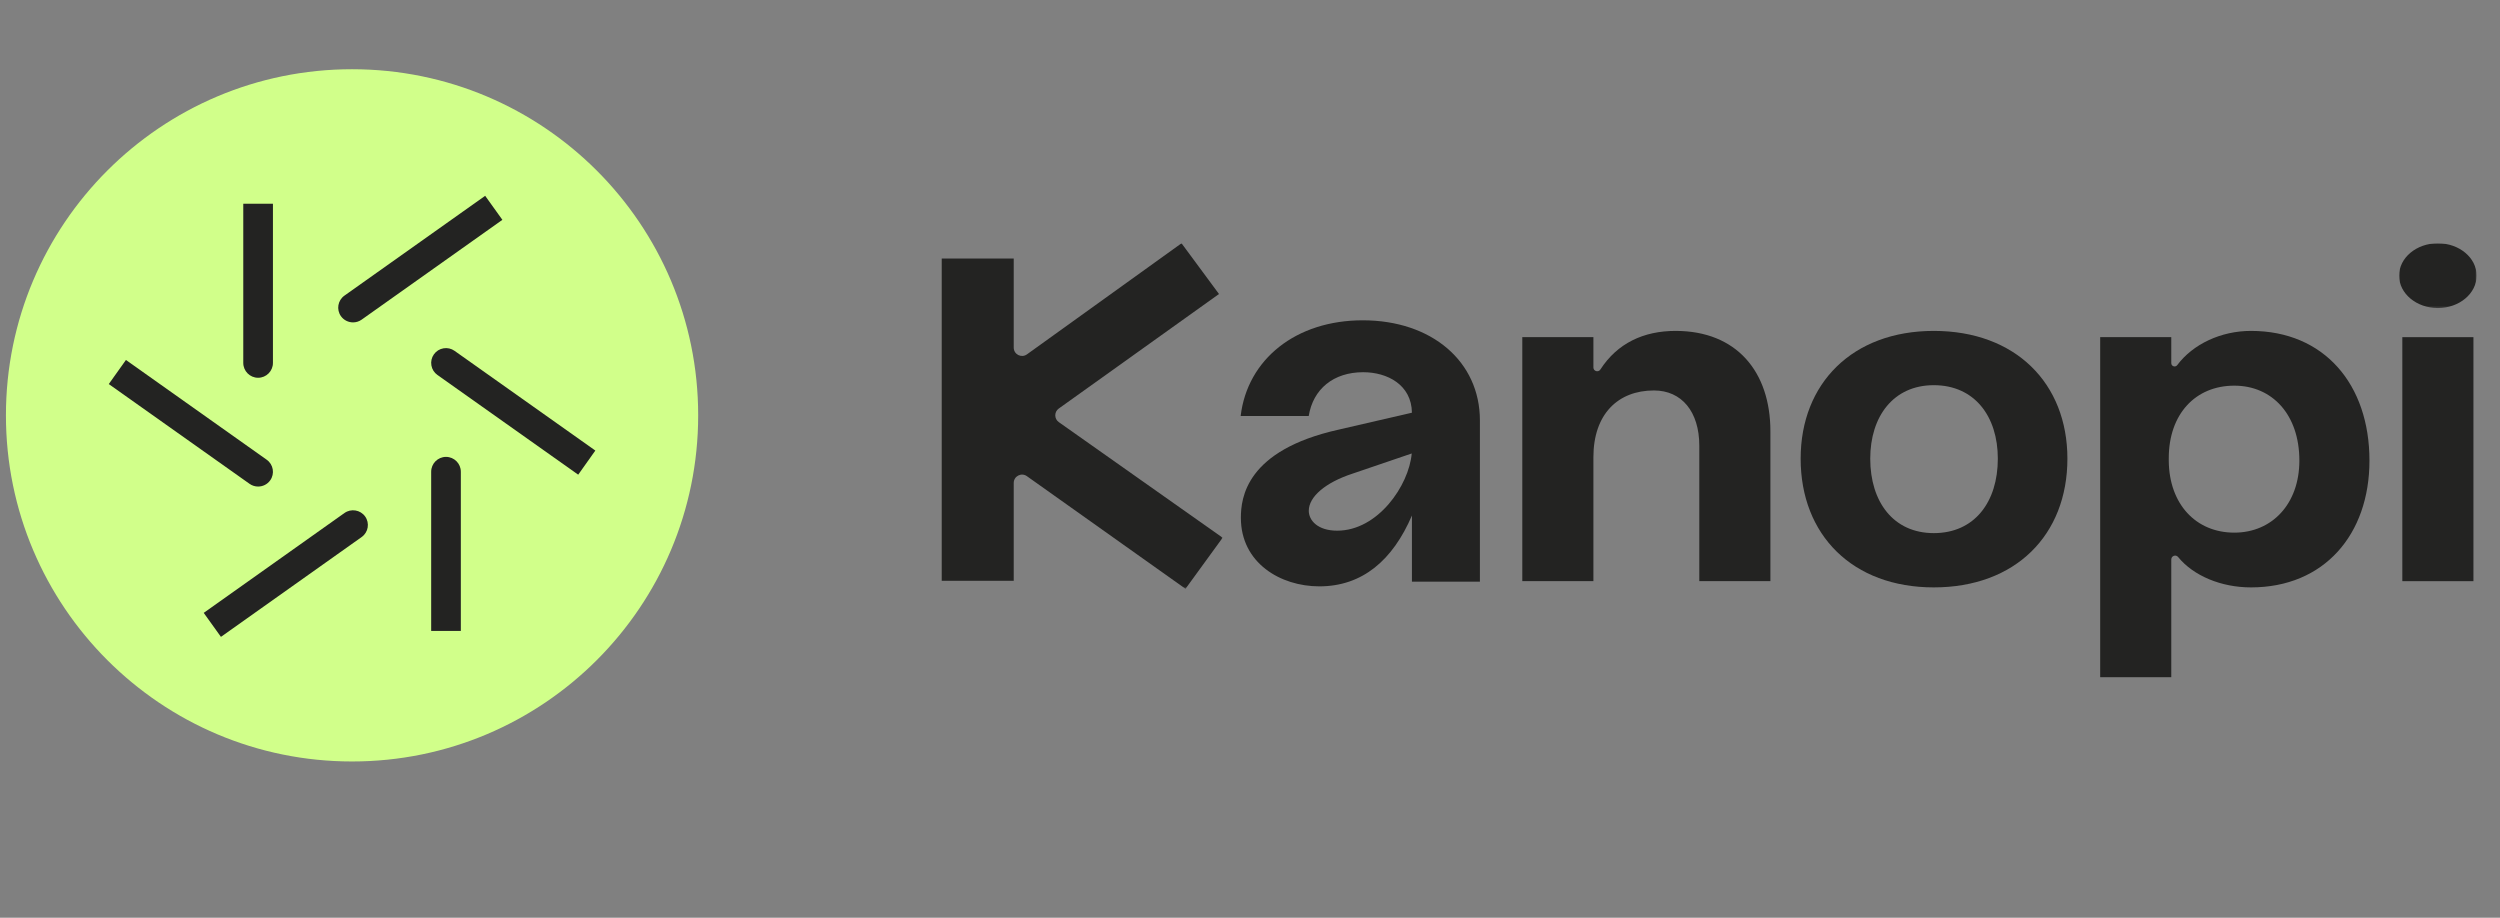<svg width="1264" height="464" viewBox="0 0 1264 464" fill="none" xmlns="http://www.w3.org/2000/svg">
<rect x="0" y="0" width="1264" height="464" fill="#808080" stroke="none"/>
<path fill-rule="evenodd" clip-rule="evenodd" d="M895.115 218.06V293.83H859.165V225.345C859.165 208.103 850.242 197.417 836.218 197.417C818.117 197.417 805.624 209.317 805.624 231.174V293.829H769.674V170.46H805.624V185.79C805.624 187.71 808.118 188.429 809.16 186.814C817.716 173.541 831.005 167.304 847.182 167.304C878.033 167.304 895.115 187.946 895.115 218.06Z" fill="#232322"/>
<path fill-rule="evenodd" clip-rule="evenodd" d="M945.594 231.903C945.594 253.759 957.322 269.545 977.719 269.545C998.371 269.545 1010.1 253.759 1010.1 231.903C1010.1 210.532 998.371 194.746 977.719 194.746C957.322 194.746 945.594 210.532 945.594 231.903ZM1045.28 231.903C1045.28 270.516 1019.02 296.987 977.719 296.987C936.671 296.987 910.41 270.516 910.41 231.903C910.41 193.775 936.671 167.304 977.719 167.304C1019.02 167.305 1045.28 193.775 1045.28 231.903Z" fill="#232322"/>
<path fill-rule="evenodd" clip-rule="evenodd" d="M1162.56 232.875C1162.56 209.562 1148.79 194.99 1129.67 194.99C1110.04 194.99 1096.53 209.318 1096.53 231.66V233.118C1096.78 254.975 1110.3 269.302 1129.67 269.302C1148.79 269.302 1162.56 254.732 1162.56 232.875ZM1061.85 170.461H1097.8V183.607C1097.8 185.216 1099.85 185.893 1100.81 184.603C1108.74 173.991 1122.92 167.305 1138.09 167.305C1175.06 167.305 1198 194.262 1198 232.875C1198 270.275 1175.06 296.988 1138.09 296.988C1123.09 296.988 1109.02 291.164 1101.25 281.623C1100.09 280.209 1097.8 281.037 1097.8 282.862V342.401H1061.85V170.461Z" fill="#232322"/>
<path fill-rule="evenodd" clip-rule="evenodd" d="M1214.62 170.469H1250.57V293.839L1214.62 293.838V170.469Z" fill="#232322"/>
<mask id="mask0" style="mask-type:alpha" maskUnits="userSpaceOnUse" x="1212" y="123" width="41" height="33">
<path fill-rule="evenodd" clip-rule="evenodd" d="M1212.98 123H1252.18V155.748H1212.98V123Z" fill="white"/>
</mask>
<g mask="url(#mask0)">
<path fill-rule="evenodd" clip-rule="evenodd" d="M1252.18 139.374C1252.18 148.417 1243.41 155.748 1232.58 155.748C1221.76 155.748 1212.98 148.417 1212.98 139.374C1212.98 130.33 1221.76 122.999 1232.58 122.999C1243.41 122.999 1252.18 130.331 1252.18 139.374Z" fill="#232322"/>
</g>
<mask id="mask1" style="mask-type:alpha" maskUnits="userSpaceOnUse" x="476" y="123" width="143" height="175">
<path fill-rule="evenodd" clip-rule="evenodd" d="M476 123H618.166V297.689H476V123Z" fill="white"/>
</mask>
<g mask="url(#mask1)">
<path fill-rule="evenodd" clip-rule="evenodd" d="M618.166 271.871L535.331 213.427C532.962 211.755 532.951 208.246 535.309 206.561L616.322 148.65L597.378 123L519.211 179.173C516.425 181.175 512.543 179.184 512.543 175.753V130.711H476V293.665H512.543V244.176C512.543 240.756 516.404 238.763 519.192 240.743L599.389 297.689L618.166 271.871Z" fill="#232322"/>
</g>
<path fill-rule="evenodd" clip-rule="evenodd" d="M676.085 268.309C666.216 268.309 661.72 263.092 661.72 258.246C661.72 251.14 670.169 243.956 683.787 239.489L713.768 229.276C712.342 245.505 696.637 268.309 676.085 268.309ZM688.992 161.946C655.292 161.946 630.697 181.578 627.272 210.344H661.69C663.881 196.716 674.196 188.19 689.231 188.19C701.397 188.19 713.671 194.521 713.871 208.655L676.922 217.198C629.808 227.669 627.388 251.9 627.388 261.831C627.388 284.568 647.336 296.464 667.041 296.464C688.826 296.464 704.162 283.251 713.873 260.645V294.075H748.243V212.595C748.243 182.773 723.878 161.946 688.992 161.946Z" fill="#232322"/>
<circle cx="178" cy="210" r="175" fill="#D1FF8A"/>
<path fill-rule="evenodd" clip-rule="evenodd" d="M130.5 191C134.636 191 138 187.631 138 183.49V103H123V183.49C123 187.631 126.364 191 130.5 191Z" fill="#232322"/>
<path fill-rule="evenodd" clip-rule="evenodd" d="M225.5 231C221.364 231 218 234.369 218 238.51V319H233V238.51C233 234.369 229.636 231 225.5 231Z" fill="#232322"/>
<path fill-rule="evenodd" clip-rule="evenodd" d="M174.152 259.383L103 309.864L111.708 322L182.861 271.519C186.225 269.132 187.009 264.467 184.609 261.122C182.208 257.776 177.517 256.996 174.152 259.383Z" fill="#232322"/>
<path fill-rule="evenodd" clip-rule="evenodd" d="M130.504 246C132.849 246 135.161 244.907 136.619 242.858C139.01 239.5 138.217 234.828 134.851 232.441L63.672 182L55 194.181L126.178 244.623C127.492 245.553 129.004 246 130.504 246Z" fill="#232322"/>
<path fill-rule="evenodd" clip-rule="evenodd" d="M178.502 163C180.007 163 181.526 162.552 182.842 161.618L254 111.146L245.3 99L174.142 149.472C170.777 151.859 169.99 156.525 172.389 159.874C173.85 161.913 176.159 163 178.502 163Z" fill="#232322"/>
<path fill-rule="evenodd" clip-rule="evenodd" d="M229.815 177.379C228.184 176.224 226.2 175.773 224.229 176.108C222.259 176.443 220.537 177.525 219.38 179.154C218.224 180.783 217.773 182.763 218.108 184.733C218.443 186.702 219.526 188.421 221.157 189.576L292.342 240L301 227.803L229.815 177.379Z" fill="#232322"/>
</svg>
